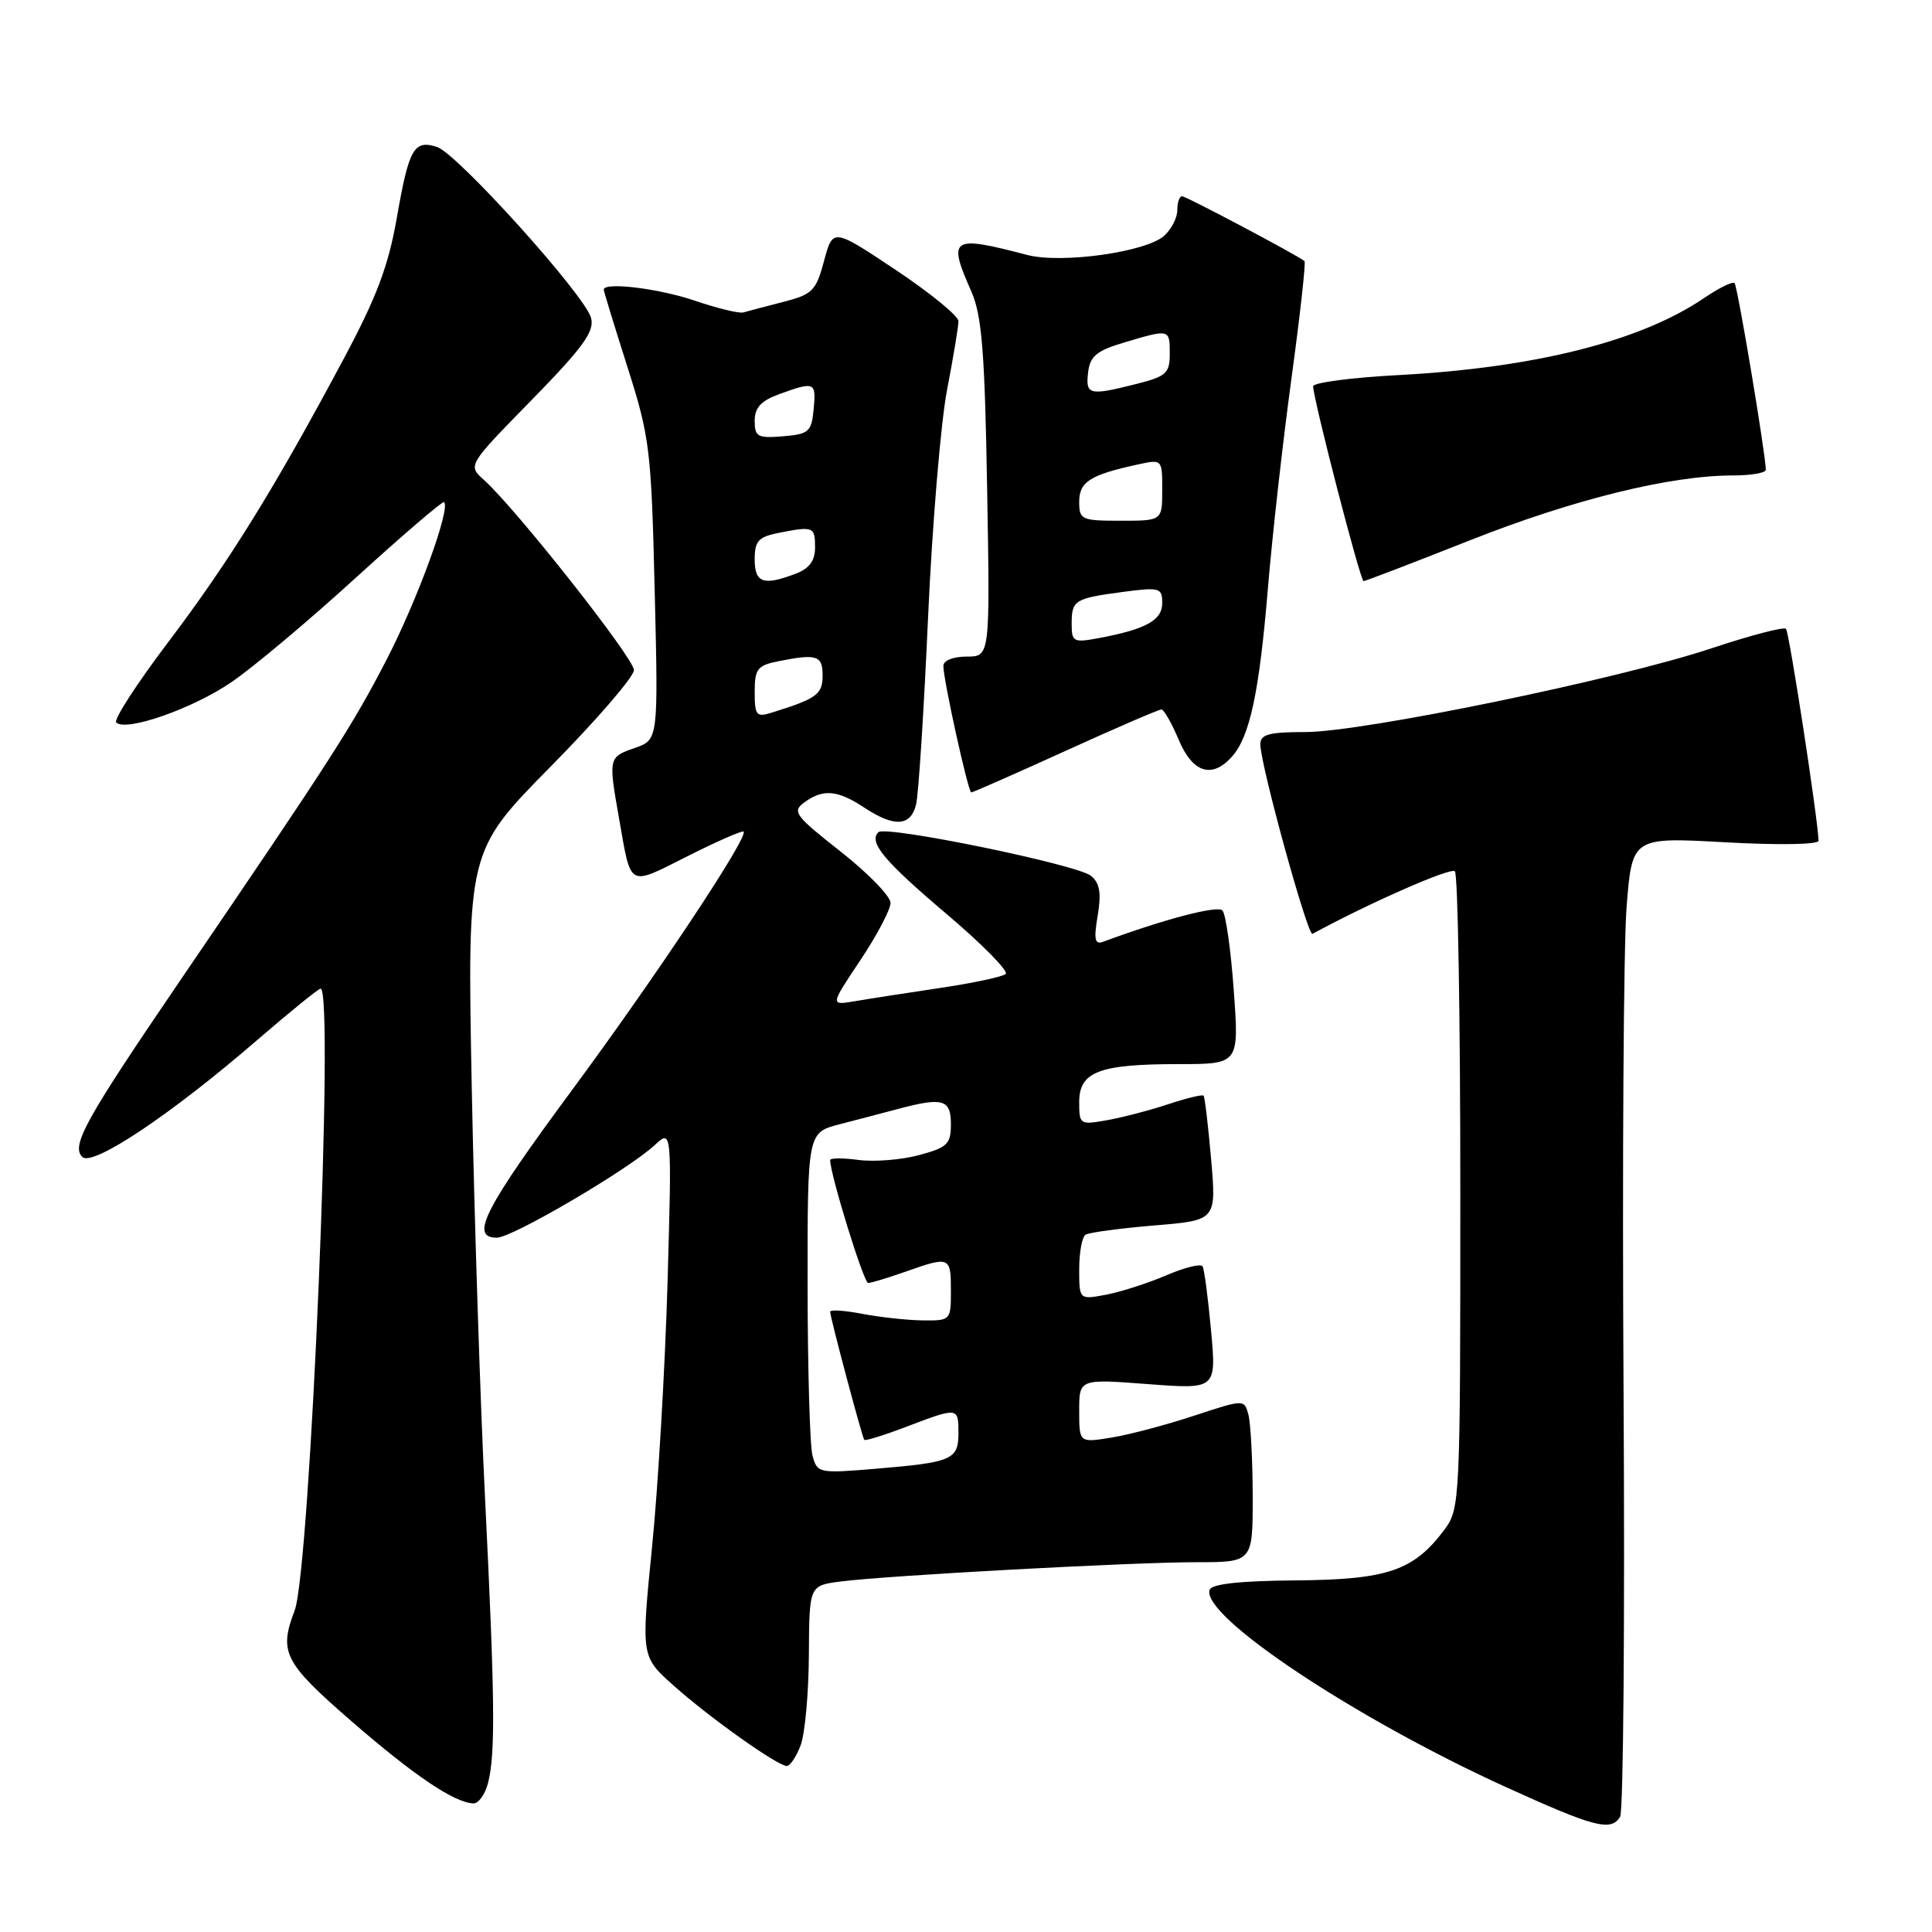 <?xml version="1.0" encoding="UTF-8" standalone="no"?>
<!DOCTYPE svg PUBLIC "-//W3C//DTD SVG 1.1//EN" "http://www.w3.org/Graphics/SVG/1.1/DTD/svg11.dtd" >
<svg xmlns="http://www.w3.org/2000/svg" xmlns:xlink="http://www.w3.org/1999/xlink" version="1.1" viewBox="0 0 256 256">
 <g >
 <path fill="currentColor"
d=" M 214.67 240.75 C 215.11 240.06 215.31 214.75 215.13 184.50 C 214.95 154.25 215.13 125.32 215.53 120.21 C 216.26 110.92 216.26 110.92 228.63 111.61 C 235.77 112.00 240.99 111.91 240.97 111.40 C 240.85 108.28 237.08 83.75 236.65 83.32 C 236.36 83.03 231.91 84.20 226.76 85.91 C 214.46 90.01 180.55 97.00 172.97 97.00 C 168.12 97.00 167.00 97.31 167.00 98.63 C 167.00 101.29 173.28 124.09 173.91 123.74 C 181.50 119.62 192.23 114.90 192.78 115.45 C 193.18 115.84 193.50 135.00 193.50 158.01 C 193.50 198.99 193.46 199.91 191.40 202.68 C 187.33 208.13 183.87 209.31 171.72 209.41 C 164.28 209.47 160.54 209.88 160.28 210.66 C 159.13 214.11 179.51 227.68 199.50 236.78 C 211.28 242.14 213.44 242.70 214.67 240.75 Z  M 64.67 236.25 C 65.66 232.42 65.58 225.01 64.27 198.50 C 63.64 185.85 62.85 161.39 62.51 144.14 C 61.91 112.79 61.91 112.79 72.95 101.59 C 79.03 95.43 84.00 89.67 84.00 88.79 C 84.00 87.21 68.35 67.38 64.11 63.58 C 61.97 61.66 61.97 61.66 70.44 53.01 C 77.29 46.00 78.79 43.93 78.32 42.13 C 77.55 39.15 60.56 20.31 57.90 19.47 C 54.85 18.50 54.19 19.65 52.59 28.81 C 51.47 35.23 49.92 39.35 45.55 47.53 C 36.40 64.67 30.37 74.41 22.33 85.03 C 18.15 90.55 15.03 95.37 15.40 95.73 C 16.67 97.00 25.52 93.91 30.65 90.40 C 33.49 88.47 40.92 82.24 47.15 76.55 C 53.39 70.87 58.65 66.36 58.84 66.53 C 59.74 67.36 55.34 79.42 51.26 87.34 C 46.71 96.16 43.84 100.63 23.82 130.00 C 11.32 148.35 9.40 151.80 10.90 153.30 C 12.24 154.64 22.64 147.70 34.00 137.88 C 38.38 134.10 42.20 131.00 42.48 131.00 C 44.33 131.00 41.11 207.96 39.04 213.41 C 36.93 218.94 37.63 220.30 46.56 228.06 C 54.88 235.28 60.20 238.87 62.73 238.96 C 63.41 238.98 64.28 237.76 64.67 236.25 Z  M 106.09 231.26 C 106.66 229.75 107.15 224.37 107.18 219.30 C 107.23 210.09 107.23 210.09 111.37 209.56 C 117.56 208.76 150.00 207.00 158.53 207.00 C 166.00 207.00 166.00 207.00 165.99 198.25 C 165.98 193.44 165.72 188.58 165.42 187.45 C 164.87 185.40 164.87 185.40 158.19 187.60 C 154.51 188.81 149.59 190.12 147.25 190.49 C 143.00 191.18 143.00 191.18 143.00 186.94 C 143.00 182.71 143.00 182.71 152.09 183.40 C 161.18 184.09 161.18 184.09 160.47 176.29 C 160.08 172.01 159.57 168.18 159.35 167.80 C 159.12 167.41 156.95 167.95 154.51 169.00 C 152.07 170.04 148.49 171.19 146.54 171.56 C 143.00 172.22 143.00 172.22 143.00 168.17 C 143.00 165.94 143.38 163.88 143.85 163.60 C 144.31 163.31 148.40 162.76 152.94 162.38 C 161.18 161.70 161.18 161.70 160.48 153.60 C 160.09 149.14 159.64 145.36 159.48 145.18 C 159.32 145.00 157.23 145.51 154.84 146.30 C 152.46 147.09 148.81 148.05 146.75 148.42 C 143.08 149.08 143.00 149.02 143.00 146.02 C 143.00 142.01 145.64 141.00 156.16 141.00 C 164.19 141.00 164.19 141.00 163.48 131.25 C 163.10 125.89 162.42 121.11 161.98 120.64 C 161.33 119.94 154.24 121.80 146.14 124.80 C 145.06 125.19 144.92 124.45 145.45 121.32 C 145.95 118.34 145.73 117.02 144.57 116.06 C 142.76 114.56 117.33 109.34 116.39 110.27 C 115.06 111.60 117.15 114.10 125.45 121.13 C 130.16 125.12 133.67 128.69 133.26 129.06 C 132.84 129.43 128.90 130.27 124.50 130.92 C 120.10 131.58 115.04 132.36 113.25 132.67 C 110.00 133.22 110.00 133.22 114.00 127.23 C 116.20 123.94 118.00 120.52 118.00 119.64 C 118.00 118.76 115.02 115.69 111.39 112.84 C 105.33 108.07 104.92 107.53 106.58 106.32 C 109.06 104.51 110.98 104.67 114.50 107.00 C 118.48 109.63 120.65 109.52 121.38 106.63 C 121.71 105.32 122.42 94.19 122.97 81.88 C 123.52 69.57 124.66 55.97 125.49 51.66 C 126.32 47.35 127.00 43.26 127.00 42.56 C 127.00 41.87 123.25 38.81 118.68 35.76 C 110.36 30.22 110.36 30.22 109.19 34.57 C 108.13 38.54 107.66 39.01 103.77 40.01 C 101.42 40.61 99.05 41.24 98.50 41.40 C 97.95 41.56 95.07 40.86 92.09 39.85 C 87.33 38.22 80.00 37.33 80.00 38.38 C 80.00 38.58 81.41 43.20 83.14 48.63 C 86.11 57.97 86.30 59.56 86.75 78.26 C 87.23 98.02 87.23 98.02 84.12 99.11 C 80.61 100.33 80.60 100.38 82.05 108.57 C 83.66 117.72 83.16 117.45 91.08 113.46 C 95.00 111.49 98.35 110.02 98.53 110.19 C 99.21 110.88 87.01 129.26 75.79 144.45 C 64.14 160.22 62.21 164.00 65.83 164.00 C 67.88 164.00 83.24 154.99 86.77 151.72 C 89.03 149.62 89.03 149.62 88.45 170.06 C 88.12 181.30 87.20 197.03 86.40 205.00 C 84.95 219.50 84.95 219.50 89.23 223.32 C 93.96 227.56 103.03 234.00 104.26 234.00 C 104.69 234.00 105.52 232.77 106.09 231.26 Z  M 141.18 99.50 C 147.84 96.47 153.56 94.00 153.90 94.01 C 154.23 94.02 155.25 95.82 156.18 98.01 C 158.02 102.41 160.60 103.23 163.25 100.25 C 165.61 97.59 166.86 91.74 168.00 78.00 C 168.57 71.12 169.97 58.61 171.12 50.19 C 172.27 41.76 173.05 34.75 172.85 34.59 C 171.77 33.74 157.15 26.00 156.63 26.00 C 156.28 26.00 156.00 26.83 156.00 27.85 C 156.00 28.86 155.21 30.39 154.25 31.25 C 151.83 33.41 140.64 34.97 136.10 33.78 C 126.03 31.14 125.54 31.46 128.71 38.63 C 130.10 41.79 130.49 46.55 130.80 64.75 C 131.19 87.00 131.19 87.00 128.10 87.00 C 126.32 87.00 125.00 87.52 125.00 88.23 C 125.00 90.10 128.29 105.00 128.70 105.00 C 128.90 105.00 134.52 102.53 141.18 99.50 Z  M 194.81 71.58 C 208.49 66.17 221.33 63.00 229.61 63.00 C 232.02 63.00 233.99 62.66 233.98 62.25 C 233.94 60.05 230.23 37.90 229.84 37.51 C 229.59 37.26 227.76 38.16 225.77 39.51 C 217.39 45.21 203.40 48.73 185.32 49.70 C 179.09 50.03 174.00 50.70 174.00 51.18 C 174.00 52.85 180.25 77.00 180.68 77.00 C 180.92 77.00 187.28 74.56 194.81 71.58 Z  M 107.66 192.88 C 107.31 191.57 107.02 181.40 107.01 170.29 C 107.00 150.08 107.00 150.08 111.25 148.97 C 113.59 148.37 117.08 147.45 119.00 146.94 C 124.93 145.36 126.00 145.67 126.00 148.96 C 126.00 151.60 125.53 152.05 121.77 153.06 C 119.44 153.69 115.84 153.97 113.77 153.70 C 111.70 153.42 110.00 153.43 110.00 153.72 C 110.00 155.61 114.45 170.00 115.03 170.00 C 115.43 170.00 117.66 169.32 120.00 168.50 C 125.86 166.43 126.00 166.49 126.00 171.00 C 126.00 174.96 125.97 175.00 122.25 174.96 C 120.19 174.93 116.59 174.54 114.25 174.09 C 111.91 173.64 110.00 173.51 110.00 173.82 C 110.00 174.55 114.23 190.42 114.52 190.79 C 114.65 190.95 117.17 190.17 120.13 189.04 C 126.97 186.44 127.00 186.45 127.00 189.89 C 127.00 193.41 126.16 193.77 116.12 194.61 C 108.48 195.25 108.29 195.21 107.66 192.88 Z  M 100.00 91.69 C 100.00 88.64 100.35 88.18 103.12 87.62 C 108.25 86.60 109.00 86.84 109.00 89.52 C 109.00 92.01 108.23 92.57 102.25 94.43 C 100.22 95.07 100.00 94.80 100.00 91.69 Z  M 100.00 74.12 C 100.00 71.70 100.49 71.15 103.12 70.62 C 107.77 69.70 108.00 69.78 108.00 72.52 C 108.00 74.31 107.25 75.33 105.43 76.02 C 101.16 77.65 100.00 77.25 100.00 74.12 Z  M 100.00 55.76 C 100.00 54.00 100.84 53.10 103.32 52.20 C 107.97 50.52 108.16 50.61 107.81 54.25 C 107.53 57.22 107.17 57.53 103.75 57.81 C 100.39 58.09 100.00 57.88 100.00 55.76 Z  M 142.00 82.67 C 142.00 79.52 142.37 79.29 148.81 78.43 C 153.67 77.79 154.00 77.88 154.00 79.90 C 154.00 82.19 151.87 83.37 145.61 84.55 C 142.23 85.18 142.00 85.06 142.00 82.67 Z  M 143.00 66.48 C 143.00 63.84 144.45 62.92 150.75 61.55 C 154.00 60.84 154.00 60.84 154.00 64.92 C 154.00 69.00 154.00 69.00 148.50 69.00 C 143.29 69.00 143.00 68.87 143.00 66.48 Z  M 144.18 49.35 C 144.44 47.18 145.30 46.47 149.00 45.37 C 155.01 43.58 155.00 43.58 155.00 46.88 C 155.00 49.46 154.53 49.88 150.56 50.88 C 144.31 52.46 143.83 52.34 144.18 49.35 Z "/>
</g>
</svg>